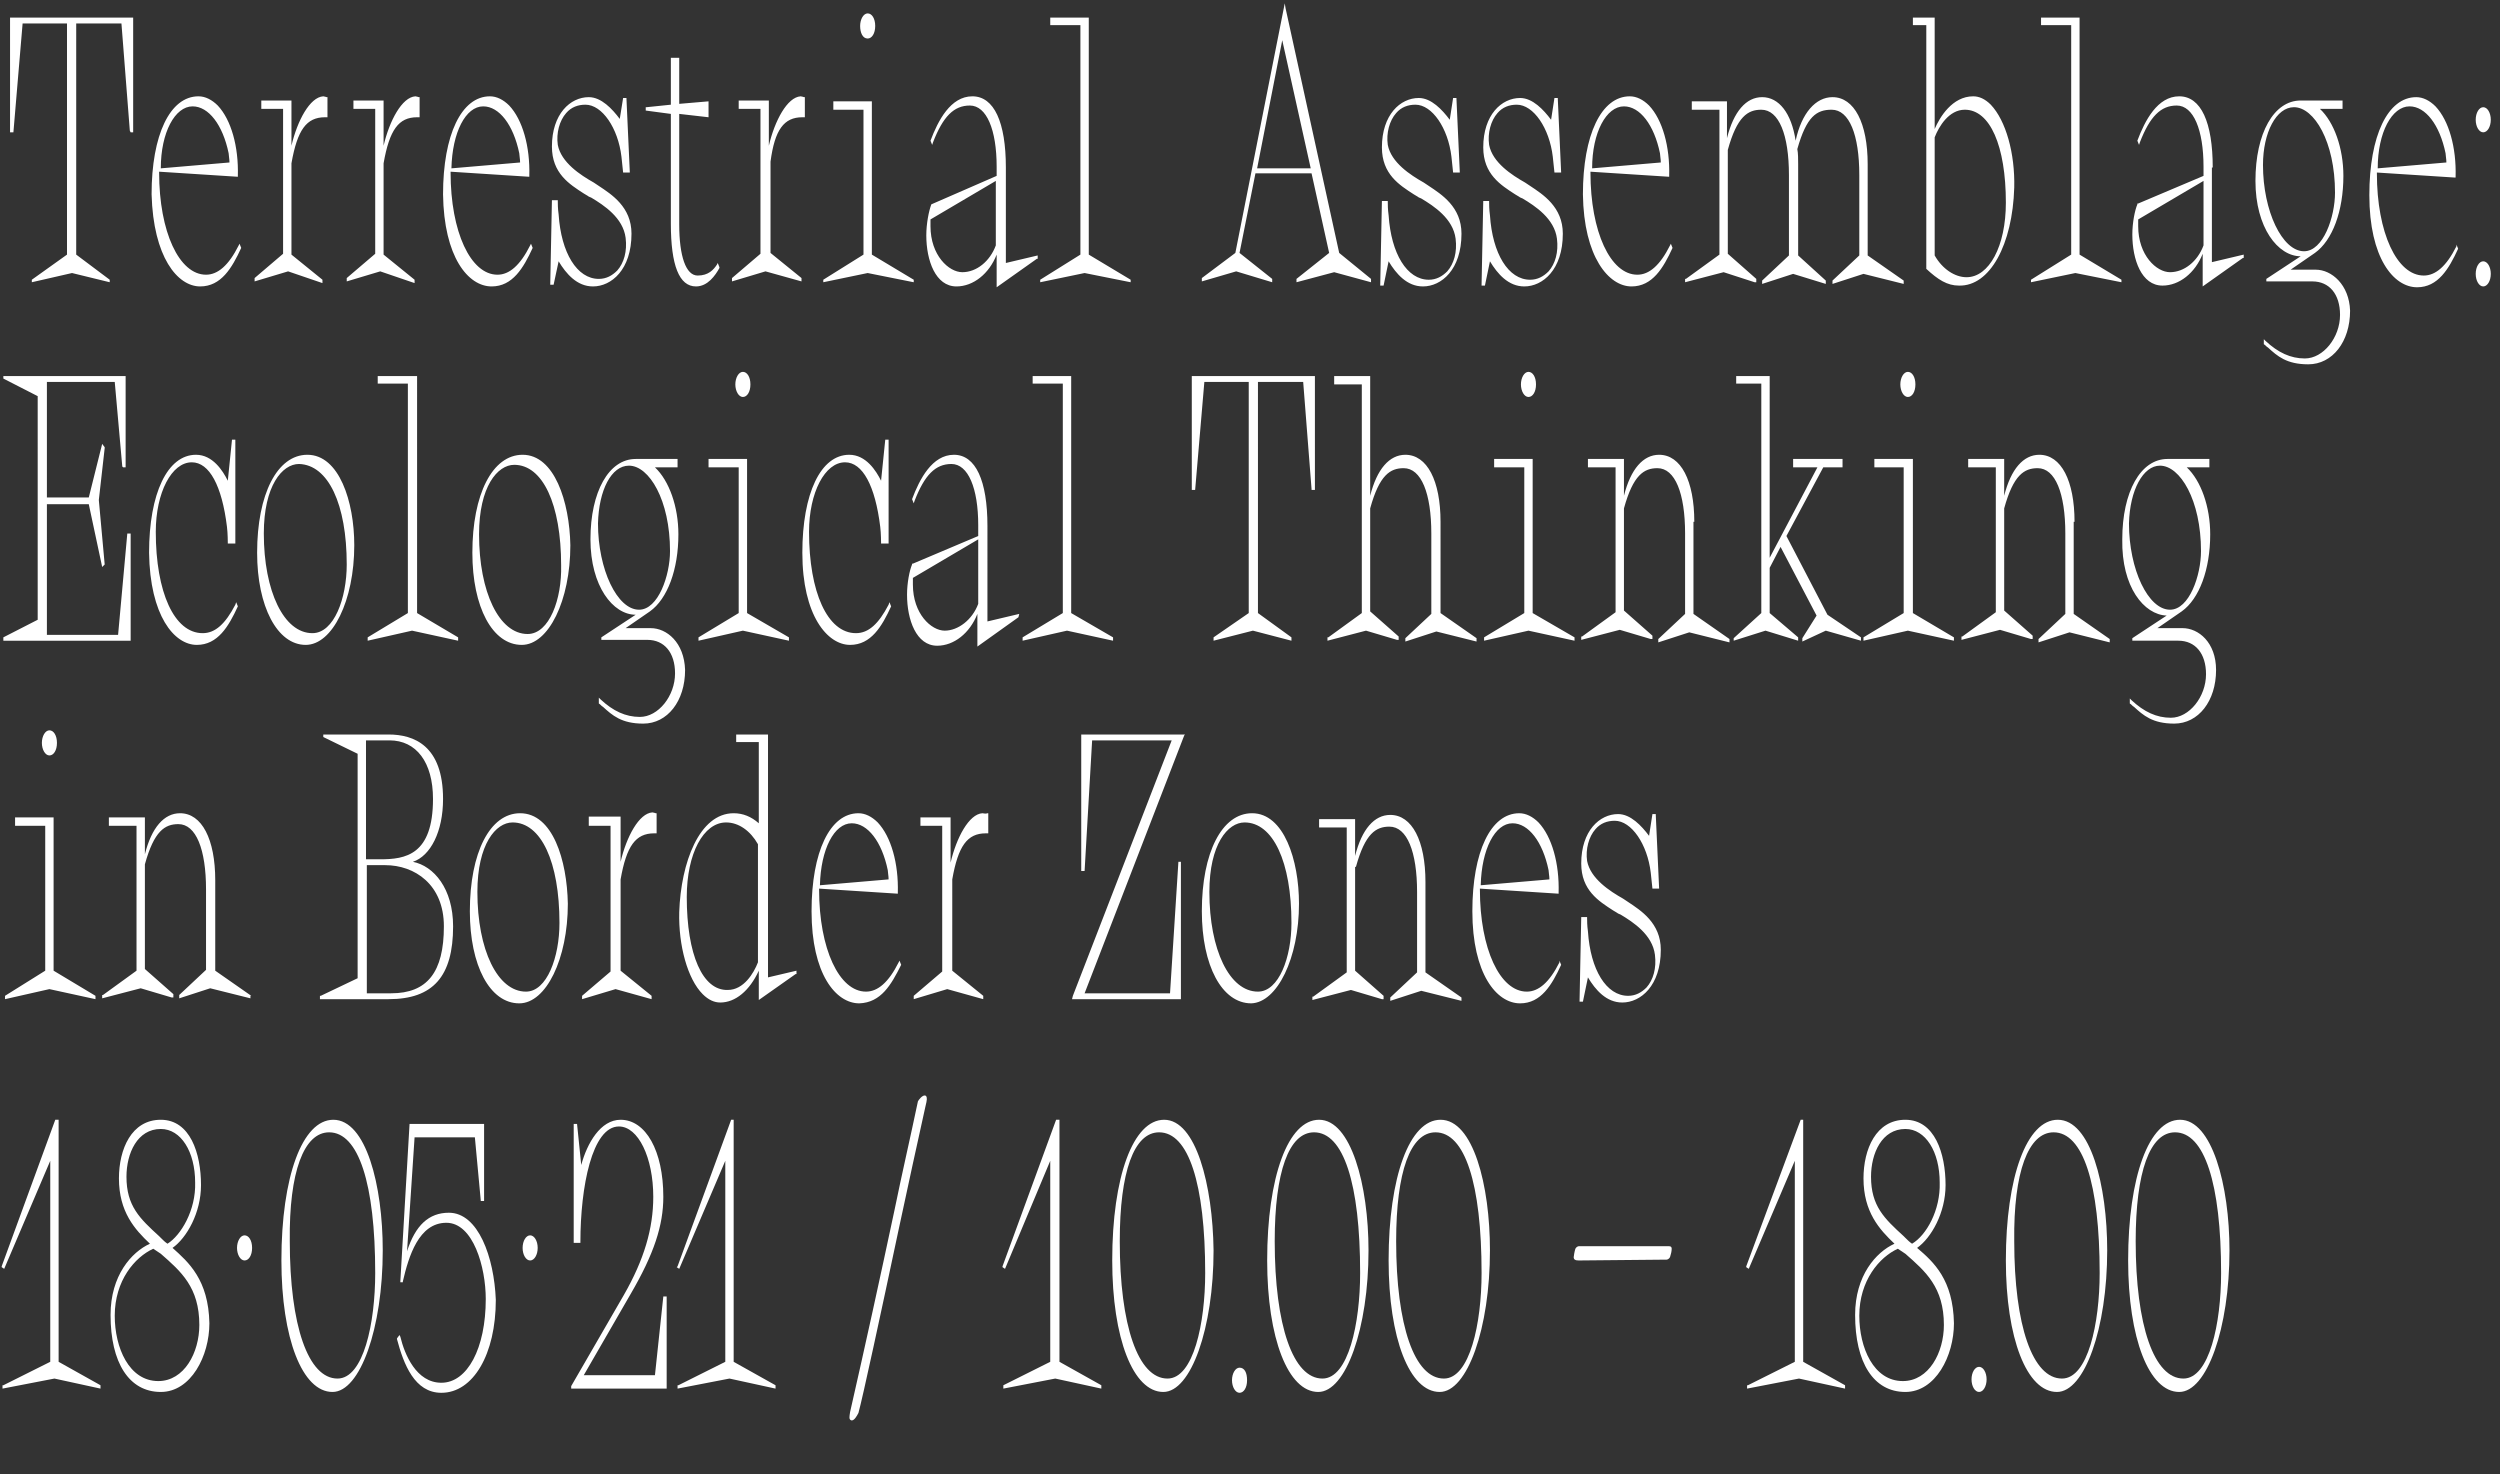 <svg
  version="1.1"
  id="Layer_1"
  xmlns="http://www.w3.org/2000/svg"
  x="0"
  y="0"
  viewBox="0 0 298.5 176"
  style="enable-background: new 0 0 298.5 176"
  xml:space="preserve"
>
  <rect x="0" y="0" width="298.5" height="176" fill="#333333" stroke="none"/>
  <style>
    .st0 {
      fill: #fff;
    }
  </style>
  <path
    class="st0"
    d="M2.7 2.8H8v27.6l-4.2 3v.3l4.8-1.1 4.5 1.1v-.3l-4-3V2.8h5.4l1 12.8.1.2h.3V2.1H1.2v13.7h.4zm21.2 31.4c2.5 0 3.8-2.2 4.9-4.6l-.2-.5-.1.2c-1.2 2.4-2.5 3.5-3.9 3.5-3.2 0-5.6-5.1-5.6-12.2v-.1l9.3.6h.1V21c.1-3.5-.8-6.7-2.4-8.4-.7-.7-1.5-1.1-2.3-1.1-3.4 0-5.6 4.6-5.6 11.7.2 7.5 3.1 11 5.8 11zM23 12.7c1.9 0 3.6 2.2 4.3 5.6 0 .2.1.7.1 1.1l-8.2.7c0-4.3 1.7-7.4 3.8-7.4zm15.5 21.1v-.4l-3.7-3V19.5c.7-4 1.8-5.5 4-5.5h.3v-2.4H39s-.3-.1-.4-.1c-1.6.1-3.1 2.9-3.8 5.9V12h-3.6v1h2.6v17.3l-3.4 2.9v.4l4-1.2 4.1 1.4zm11 0v-.4l-3.7-3V19.5c.7-4 1.8-5.5 4-5.5h.3v-2.4H50s-.3-.1-.4-.1c-1.6.1-3.1 2.9-3.8 5.9V12h-3.6v1h2.6v17.3l-3.4 2.9v.4l4-1.2 4.1 1.4zm9.2.4c2.5 0 3.8-2.2 4.9-4.6l-.2-.5-.1.2c-1.2 2.4-2.5 3.5-3.9 3.5-3.2 0-5.6-5.1-5.6-12.2v-.1l9.3.6h.1V21c.1-3.5-.8-6.7-2.4-8.4-.7-.7-1.5-1.1-2.3-1.1-3.4 0-5.6 4.6-5.6 11.7.1 7.5 3 11 5.8 11zm-1-21.5c1.9 0 3.6 2.2 4.3 5.6 0 .2.1.7.1 1.1l-8.2.7c.1-4.3 1.7-7.4 3.8-7.4zm9 18.5c.9 1.5 2.2 3 4.1 3 2.2 0 4.6-2 4.6-6.3 0-3.2-2.4-4.7-3.9-5.7l-.6-.4c-1.6-.9-3.9-2.4-4.3-4.5-.2-1.4.2-2.9 1-3.8.6-.7 1.4-1 2.3-1 2 0 3.9 2.8 4.3 6.2l.2 1.9h.8l-.4-8.8v-.1h-.4l-.4 2.5c-.9-1.2-2.2-2.6-3.7-2.6-2.2 0-4.4 2-4.4 5.9 0 3.2 2.1 4.5 3.8 5.6.2.1.3.2.5.3.1.1.2.1.4.2 1.5.9 3.8 2.4 4.1 4.8.2 1.6-.2 3-1 3.9-.6.6-1.3 1-2.2 1-2.6 0-4.5-3.1-4.8-7.7-.1-.7-.1-1.3-.1-1.6v-.1h-.7l-.2 10v.1h.4l.6-2.8zm13.4-4.5c0 5 1 7.5 3 7.5 1.4 0 2.3-1.3 2.8-2.2v-.1l-.2-.5-.1.2c-.4.6-1 1.3-2.3 1.3-1.4 0-2.2-2.3-2.2-6.1V13.6l3.5.4v-1.9l-3.5.3V6.9h-1v5.6l-2.9.3h-.1v.4l3 .4v13.1zM95.8 14h.3v-2.4H96s-.3-.1-.4-.1c-1.6.1-3.1 2.9-3.8 5.9V12h-3.6v1h2.6v17.3l-3.4 2.9v.4l4-1.2 4.3 1.2v-.4l-3.7-3V19.3c.5-3.8 1.6-5.3 3.8-5.3zm13.3 19.7v-.3l-5-3V12.1h-4.6v1h3.6v17.3l-4.8 3v.3l5.3-1.1zm-5.5-29.1c.5 0 .9-.6.9-1.5s-.4-1.5-.9-1.5-.9.7-.9 1.5.3 1.5.9 1.5zm7.6 19.8c-.3.8-.6 2.3-.6 3.7 0 3 1.1 6.1 3.6 6.1 2 0 3.9-1.5 4.8-3.8v3.9l4.8-3.4h.1v-.4l-3.8.9V20c0-5.4-1.4-8.5-4-8.5s-4.1 2.9-5 5.3l.2.5.1-.3c1.2-3.1 2.5-4.4 4.4-4.4 2 0 3.2 2.9 3.2 7.3V21l-7.8 3.4zm3.7 8.1c-1.6 0-3.8-2-3.8-5.5v-.8l7.8-4.6v7.7c-.7 1.9-2.3 3.2-4 3.2zm20.1 1.2v-.3l-5-3V2.1h-4.6V3h3.6v27.4l-4.8 3v.3l5.3-1.1zm16.9 0v-.4l-3.9-3.1 1.9-9.5h6.7l2.1 9.5-3.9 3.1v.4l4.5-1.2 4.4 1.2v-.4l-3.8-3.1L153.5 1l-.1-.6-5.9 29.8-4 3v.4l4.1-1.2 4.3 1.3zm-1.8-13.6 3-15.3 3.4 15.3h-6.4zm15.7 11.1c.9 1.5 2.2 3 4.1 3 2.2 0 4.6-2 4.6-6.3 0-3.2-2.4-4.7-3.9-5.7l-.6-.4c-1.6-.9-3.9-2.4-4.3-4.5-.2-1.4.2-2.9 1-3.8.6-.7 1.4-1 2.3-1 2 0 3.9 2.8 4.3 6.2l.2 1.9h.8l-.4-8.8v-.1h-.4l-.4 2.6c-.9-1.2-2.2-2.6-3.7-2.6-2.2 0-4.4 2-4.4 5.9 0 3.2 2.1 4.5 3.8 5.6.2.1.3.2.5.3.1.1.2.1.4.2 1.5.9 3.8 2.4 4.1 4.8.2 1.6-.2 3-1 3.9-.6.6-1.3 1-2.2 1-2.6 0-4.5-3.1-4.8-7.7-.1-.7-.1-1.3-.1-1.6V24h-.7l-.2 10v.1h.4l.6-2.9zm12.1 0c.9 1.5 2.2 3 4.1 3 2.2 0 4.6-2 4.6-6.3 0-3.2-2.4-4.7-3.9-5.7l-.6-.4c-1.6-.9-3.9-2.4-4.3-4.5-.2-1.4.2-2.9 1-3.8.6-.7 1.4-1 2.3-1 2 0 3.9 2.8 4.3 6.2l.2 1.9h.8l-.4-8.8v-.1h-.4l-.4 2.6c-.9-1.2-2.2-2.6-3.7-2.6-2.2 0-4.4 2-4.4 5.9 0 3.2 2.1 4.5 3.8 5.6.2.1.3.2.5.3.1.1.2.1.4.2 1.5.9 3.8 2.4 4.1 4.8.2 1.6-.2 3-1 3.9-.6.6-1.3 1-2.2 1-2.6 0-4.5-3.1-4.8-7.7-.1-.7-.1-1.3-.1-1.6V24h-.7l-.2 10v.1h.4l.6-2.9zm16.9 3c2.5 0 3.8-2.2 4.9-4.6l-.2-.5-.1.2c-1.2 2.4-2.5 3.5-3.9 3.5-3.2 0-5.6-5.1-5.6-12.2v-.1l9.3.6h.1V21c.1-3.5-.8-6.7-2.4-8.4-.7-.7-1.5-1.1-2.3-1.1-3.4 0-5.6 4.6-5.6 11.7.1 7.5 3.1 11 5.8 11zm-.9-21.5c1.9 0 3.6 2.2 4.3 5.6 0 .2.1.7.1 1.1l-8.2.7c0-4.3 1.7-7.4 3.8-7.4zm15.6 21h.2v-.4l-3.4-3V17.9c1.1-4 2.4-4.8 4-4.8 2.1 0 3.3 3 3.3 7.8v9.6l-3.2 3v.4l3.7-1.2 3.9 1.2v-.4l-3.3-3V19.6c0-.6 0-1.3-.1-1.8 1.1-3.9 2.3-4.7 4.1-4.7 2.1 0 3.3 3 3.3 7.8v9.6l-3.2 3v.4l3.7-1.2 4.8 1.2v-.4l-4.3-3V19.6c0-4.9-1.6-8-4.2-8-2 0-3.7 1.9-4.4 5.2-.5-3.3-2-5.2-4-5.2-1.9 0-3.4 1.7-4.2 4.9v-4.4H202v1h3.3v17.3l-4 2.9h-.1v.4l4.6-1.2 3.7 1.2zm31-11.3c.1-4.1-1-8-2.8-9.9-.7-.7-1.4-1-2.1-1-2.5 0-4 2.5-4.6 3.9V2.1h-2.6V3h1.6v29.1c1.4 1.3 2.5 2 3.9 2 3.7.1 6.4-4.9 6.6-11.7zm-9.5 8.1V16.4c.5-1.3 1.7-3.3 3.6-3.3 3 0 4.9 4.3 4.9 11.1 0 5.2-2 8.9-4.7 8.9-1.4 0-2.9-1-3.8-2.6zm22.3 3.2v-.3l-5-3V2.1h-4.6V3h3.6v27.4l-4.8 3v.3l5.3-1.1zM264.2 20c0-5.4-1.4-8.5-4-8.5s-4.1 2.9-5 5.3l.2.5.1-.3c1.2-3.1 2.5-4.4 4.4-4.4 2 0 3.2 2.9 3.2 7.3V21l-7.8 3.3h-.1v.1c-.3.7-.6 2.2-.6 3.6 0 3 1.1 6.1 3.6 6.1 2 0 3.9-1.5 4.8-3.8v3.9l4.8-3.4h.1v-.4l-3.8.9V20zm-5.1 12.5c-1.6 0-3.8-2-3.8-5.5v-.8l7.8-4.6v7.7c-.7 1.9-2.3 3.2-4 3.2zm17.4-.3h-3l2.9-2c2.1-1.5 3.4-5 3.4-9.2 0-3.3-1.1-6.4-2.8-8h2.7v-1h-5c-3.2 0-5.4 3.9-5.4 9.6 0 5.6 2.7 9 5.4 9l-4.1 2.7v.3h5.5c2 0 3.3 1.5 3.3 4 0 2.7-2 5.2-4.2 5.2-1.7 0-3.2-.7-4.7-2.1l-.2-.2v.6c.2.1.3.3.5.4 1.1 1 2.2 2 4.8 2 2.9 0 5-2.7 5-6.4-.1-3.1-2.2-4.9-4.1-4.9zm-2.6-19.4c2.4 0 4.9 4.1 4.9 10.2 0 2.9-1.4 7-3.7 7-2.6 0-4.9-4.8-4.9-10.3 0-3.9 1.6-6.9 3.7-6.9zm19.4 16.6c-1.2 2.4-2.5 3.5-3.9 3.5-3.2 0-5.6-5.1-5.6-12.2v-.1l9.3.6h.1v-.1c.1-3.5-.8-6.7-2.4-8.4-.7-.7-1.5-1.1-2.3-1.1-3.4 0-5.6 4.6-5.6 11.7 0 7.5 2.9 11 5.7 11 2.5 0 3.8-2.2 4.9-4.6l-.2-.5v.2zm-5.6-16.7c1.9 0 3.6 2.2 4.3 5.6 0 .2.1.7.1 1.1l-8.2.7c0-4.3 1.7-7.4 3.8-7.4z"
  />
  <ellipse class="st0" cx="296.5" cy="32.7" rx=".9" ry="1.5" />
  <ellipse class="st0" cx="296.5" cy="14.3" rx=".9" ry="1.5" />
  <path
    class="st0"
    d="M15.6 63.7h-.4l-1.1 12.1H5.6V60.2h5l1.6 7.5.3-.3-.7-7.7.7-6.2v-.1l-.3-.4-1.6 6.4h-5V45.6h8.1l.9 10.1.1.1h.3V44.9H.4v.3l4.1 2.1V74L.4 76.1v.4h15.2zM23.5 77c2.5 0 3.8-2.2 4.9-4.6l-.2-.5-.1.3c-1.2 2.3-2.4 3.4-3.9 3.4-3.4 0-5.6-4.9-5.6-12.1 0-4.7 1.9-8.3 4.3-8.3 2.1 0 3.6 2.8 4.2 7.7.1.8.1 1.9.1 1.9v.1h.9V52.5h-.4l-.5 4.9c-.6-1.2-1.8-3.1-3.8-3.1-3.4 0-5.6 4.6-5.6 11.7.1 7.5 3 11 5.7 11zm13 0c3.2 0 5.8-5.3 5.8-11.9 0-5.2-1.8-10.8-5.6-10.8-3.6 0-6 4.7-6 11.7 0 6.4 2.4 11 5.8 11zm4.9-9.6c0 4-1.5 8.2-4.1 8.2-3.4 0-5.8-5-5.8-11.9 0-5.7 2.2-8.3 4.2-8.3 3.5.1 5.7 4.8 5.7 12zm2.5 8.7v.4l5.3-1.2 5.5 1.2v-.4l-4.9-2.9V44.9h-4.7v.9h3.6v27.4zm18.5-21.8c-3.6 0-6 4.7-6 11.7 0 6.5 2.4 11 5.9 11 3.2 0 5.8-5.3 5.8-11.9-.1-5.2-1.9-10.8-5.7-10.8zm.6 21.4c-3.4 0-5.8-5-5.8-11.9 0-5.7 2.2-8.3 4.2-8.3 3.4 0 5.6 4.7 5.6 12 .1 4-1.4 8.2-4 8.2zm14.7-.7h-3l2.9-2c2.1-1.5 3.4-5 3.4-9.2 0-3.3-1.1-6.4-2.8-8h2.7v-1h-5c-3.2 0-5.4 3.9-5.4 9.6 0 5.6 2.7 9 5.4 9l-4.1 2.7v.3h5.5c2 0 3.3 1.5 3.3 4 0 2.7-2 5.2-4.2 5.2-1.7 0-3.2-.7-4.7-2.1l-.2-.2v.7c.2.1.3.3.5.4 1.1 1 2.2 2 4.8 2 2.9 0 5-2.7 5-6.4-.1-3.3-2.2-5-4.1-5zm-2.6-19.4c2.4 0 4.9 4.1 4.9 10.2 0 2.9-1.4 7-3.7 7-2.6 0-4.9-4.8-4.9-10.3.1-4 1.6-6.9 3.7-6.9zm14.5-9.7c0-.9-.4-1.5-.9-1.5s-.9.7-.9 1.5.4 1.5.9 1.5.9-.6.9-1.5zm-5 9.9h3.6v17.4l-4.8 2.9v.4l5.3-1.2 5.5 1.2v-.4l-5-2.9V54.8h-4.6zM101.5 77c2.5 0 3.8-2.2 4.9-4.6l-.2-.5-.1.3c-1.2 2.3-2.4 3.4-3.9 3.4-3.4 0-5.6-4.9-5.6-12.1 0-4.7 1.9-8.3 4.3-8.3 2.1 0 3.6 2.8 4.2 7.7.1.8.1 1.9.1 1.9v.1h.9V52.5h-.4l-.5 4.9c-.6-1.2-1.8-3.1-3.8-3.1-3.4 0-5.6 4.6-5.6 11.7 0 7.5 3 11 5.7 11zm20.1-3.3.1-.4-3.8.9V62.8c0-5.4-1.4-8.5-4-8.5s-4.1 2.9-5 5.3l.2.5.1-.3c1.2-3.1 2.5-4.4 4.4-4.4 2 0 3.2 2.9 3.2 7.3V64l-7.8 3.3h-.1v.1c-.3.7-.6 2.2-.6 3.6 0 3 1.1 6.1 3.6 6.1 2 0 3.9-1.5 4.8-3.8v3.9l4.9-3.5zm-8.8 1.6c-1.6 0-3.8-2-3.8-5.5V69l7.8-4.6v7.7c-.7 1.9-2.4 3.2-4 3.2zm9.3.8v.4l5.3-1.2 5.5 1.2v-.4l-5-2.9V44.9h-4.6v.9h3.6v27.4zm21.7-30.5h5.3v27.6l-4.2 2.9v.4l4.7-1.2 4.6 1.2v-.4l-4-2.9V45.6h5.4l1 12.8v.1h.4V44.9h-14.7v13.6h.4zm24 30.6v.4l3.7-1.2 4.8 1.2v-.4l-4.3-3V62.3c0-4.9-1.6-8-4.2-8-1.9 0-3.4 1.7-4.2 4.9V44.9h-4.3v1h3.3v27.3l-4 2.9h-.1v.4l4.6-1.2 3.7 1.1h.2V76l-3.4-3V60.7c1.1-4 2.4-4.8 4-4.8 2.1 0 3.3 3 3.3 7.8v9.6l-3.1 2.9zm9.4-.1v.4l5.3-1.2 5.5 1.2v-.4l-5-2.9V54.8h-4.6v1h3.6v17.4zm6.2-30.2c0-.9-.4-1.5-.9-1.5s-.9.7-.9 1.5.4 1.5.9 1.5.9-.6.9-1.5zm18.9 16.4c0-4.9-1.6-8-4.2-8-1.9 0-3.4 1.7-4.2 4.9v-4.4h-4.3v1h3.3v17.3l-4 2.9h-.1v.4l4.6-1.2 3.7 1.1h.2v-.4l-3.4-3V60.7c1.1-4 2.4-4.8 4-4.8 2.1 0 3.3 3 3.3 7.8v9.6l-3.2 3v.4l3.7-1.2 4.8 1.2v-.4l-4.3-3v-11zm12.4 14.2v-.4l-3.4-2.9v-5.4l1.3-2.5 4.3 8.2-1.7 2.7v.4l2.8-1.3 4.2 1.2v-.4l-4-2.7-4.9-9.4 4.4-8.2h2.3v-1h-5.9v1h2.9l-5.7 10.8V44.9h-4v.9h3v27.4l-3.3 3v.3l3.8-1.2zm12.2-30.6c0 .8.4 1.5.9 1.5s.9-.6.9-1.5-.4-1.5-.9-1.5-.9.7-.9 1.5zm1.5 8.9h-4.6v1h3.5v17.4l-4.8 2.9v.4l5.3-1.2 5.5 1.2v-.4l-4.9-2.9zm19.3 7.5c0-4.9-1.6-8-4.2-8-1.9 0-3.4 1.7-4.2 4.9v-4.4H235v1h3.3v17.3l-4 2.9h-.1v.4l4.6-1.2 3.7 1.1h.2v-.4l-3.4-3V60.7c1.1-4 2.4-4.8 4-4.8 2.1 0 3.3 3 3.3 7.8v9.6l-3.2 3v.4l3.7-1.2 4.8 1.2v-.4l-4.3-3v-11zm11 11.2-4.1 2.7v.3h5.5c2 0 3.3 1.5 3.3 4 0 2.7-2 5.2-4.2 5.2-1.7 0-3.2-.7-4.7-2.1l-.2-.2v.6c.2.1.3.3.5.4 1.1 1 2.2 2 4.8 2 2.9 0 5-2.7 5-6.4 0-3.3-2.1-5-4-5h-3l2.9-2c2.1-1.5 3.4-5 3.4-9.2 0-3.3-1.1-6.4-2.8-8h2.7v-1h-5c-3.2 0-5.4 3.9-5.4 9.6-.1 5.7 2.6 9 5.3 9.1zm-.8-17.9c2.4 0 4.9 4.1 4.9 10.2 0 2.9-1.4 7-3.7 7-2.6 0-4.9-4.8-4.9-10.3.1-4 1.7-6.9 3.7-6.9zM6.8 88.7c0-.9-.4-1.5-.9-1.5s-.9.7-.9 1.5.4 1.5.9 1.5.9-.6.9-1.5zM.6 118.9v.4l5.3-1.2 5.5 1.2v-.4l-5-3V97.6H1.8v1h3.6v17.3zm29.4 0-4.3-3v-10.8c0-4.9-1.6-8-4.2-8-1.9 0-3.4 1.7-4.2 4.9v-4.4H13v1h3.3v17.3l-4 2.9h-.1v.4l4.6-1.2 3.7 1.1h.2v-.4l-3.4-3v-12.5c1.1-4 2.4-4.8 4-4.8 2.1 0 3.3 3 3.3 7.8v9.6l-3.2 3v.4l3.7-1.2 4.8 1.2v-.3zm24.1-8.3c0-4.5-2.3-7.2-4.8-7.7 2.1-.7 3.6-3.6 3.6-7.5 0-6.4-3.5-7.7-6.5-7.7h-7.8v.3l4.1 2v26.8l-4.4 2.1h-.1v.4h8.2c5.3 0 7.7-2.7 7.7-8.7zm-10.4-8V88.4h2.8c3.2 0 5.2 2.6 5.2 7 0 6.7-3.3 7.2-6.3 7.2h-1.7zm0 .7H46c3.5 0 7 2.3 7 7.3 0 5.5-2 8-6.3 8h-2.9v-15.3zm18.4-6.2c-3.6 0-6 4.7-6 11.7 0 6.5 2.4 11 5.9 11 3.2 0 5.8-5.3 5.8-11.9-.1-5.2-1.8-10.8-5.7-10.8zm.7 21.3c-3.4 0-5.8-5-5.8-11.9 0-5.7 2.2-8.3 4.2-8.3 3.4 0 5.6 4.7 5.6 12 0 4.1-1.5 8.2-4 8.2zm7.5-20.8v1h2.6V116l-3.4 2.9v.4l4-1.2 4.3 1.2v-.4l-3.7-3V105c.7-4 1.8-5.5 4-5.5h.3v-2.4h-.1s-.3-.1-.4-.1c-1.6.1-3.1 2.9-3.8 5.9v-5.4h-3.8zm21.3-9.9h-3.7v.9h2.7v9.7c-.9-.8-1.9-1.2-3-1.2-4.1 0-6.3 5.9-6.5 11.8-.1 4 1 8 2.8 9.8.7.7 1.4 1 2.1 1 1.8 0 3.5-1.4 4.6-3.8v3.5l4.4-3.1h.1v-.4l-3.4.8v-29zM82 107.1c0-5.2 2-8.9 4.7-8.9 1.5 0 2.9 1 3.8 2.6v14.1c-.5 1.3-1.7 3.3-3.6 3.3-3 .1-4.9-4.2-4.9-11.1zm25.6 8.1-.2-.5-.1.2c-1.2 2.4-2.5 3.5-3.9 3.5-3.2 0-5.6-5.1-5.6-12.2v-.1l9.3.6h.1v-.1c.1-3.5-.8-6.7-2.4-8.4-.7-.7-1.5-1.1-2.3-1.1-3.4 0-5.6 4.6-5.6 11.7 0 7.5 2.9 11 5.7 11 2.6-.1 3.8-2.2 5-4.6zm-5.9-16.9c1.9 0 3.6 2.2 4.3 5.6 0 .2.1.7.1 1.1l-8.2.7c.1-4.3 1.7-7.4 3.8-7.4zm15.6-1.2c-1.6.1-3.1 2.9-3.8 5.9v-5.4h-3.6v1h2.6V116l-3.4 2.9v.4l4-1.2 4.3 1.2v-.4l-3.7-3V105c.7-4 1.8-5.5 4-5.5h.3v-2.4h-.1c-.2.1-.5 0-.6 0zm24.2-9.4h-12.4V104h.4l.9-15.6h9.5l-11.8 30.5-.1.4h13v-16.4h-.3l-1 15.7h-10.2l11.9-30.8zm13.6 20.2c0-5.2-1.8-10.8-5.6-10.8-3.6 0-6 4.7-6 11.7 0 6.5 2.4 11 5.9 11 3.1-.1 5.7-5.4 5.7-11.9zm-4.9 10.5c-3.4 0-5.8-5-5.8-11.9 0-5.7 2.2-8.3 4.2-8.3 3.4 0 5.6 4.7 5.6 12 0 4.1-1.5 8.2-4 8.2zm11.7-14.9c1.1-4 2.4-4.8 4-4.8 2.1 0 3.3 3 3.3 7.8v9.6l-3.2 3v.4l3.7-1.2 4.8 1.2v-.4l-4.3-3v-10.8c0-4.9-1.6-8-4.2-8-1.9 0-3.4 1.7-4.2 4.9v-4.4h-4.3v1h3.3v17.3l-4 2.9h-.1v.4l4.6-1.2 3.7 1.1h.2v-.4l-3.4-3v-12.4zm24.3 11.4c-1.2 2.4-2.5 3.5-3.9 3.5-3.2 0-5.6-5.1-5.6-12.2v-.1l9.3.6h.1v-.1c.1-3.5-.8-6.7-2.4-8.4-.7-.7-1.5-1.1-2.3-1.1-3.4 0-5.6 4.6-5.6 11.7 0 7.5 2.9 11 5.7 11 2.5 0 3.8-2.2 4.9-4.6l-.2-.5v.2zm-5.6-16.6c1.9 0 3.6 2.2 4.3 5.6 0 .2.1.7.1 1.1l-8.2.7c.1-4.3 1.7-7.4 3.8-7.4zm9 18.4c.9 1.5 2.2 3 4.1 3 2.2 0 4.6-2 4.6-6.3 0-3.2-2.4-4.7-3.9-5.7l-.6-.4c-1.6-.9-3.9-2.4-4.3-4.5-.2-1.4.2-2.9 1-3.8.6-.7 1.4-1 2.3-1 2 0 3.9 2.8 4.3 6.2l.2 1.9h.8l-.4-8.8v-.1h-.4l-.4 2.6c-.9-1.2-2.2-2.6-3.7-2.6-2.2 0-4.4 2-4.4 5.9 0 3.2 2.1 4.5 3.8 5.6.2.1.3.2.5.3.1.1.2.1.4.2 1.5.9 3.8 2.4 4.1 4.8.2 1.6-.2 3-1 3.9-.6.6-1.3 1-2.2 1-2.6 0-4.5-3.1-4.8-7.7-.1-.7-.1-1.3-.1-1.6v-.1h-.7l-.2 10v.1h.4l.6-2.9zM7 133.7h-.4L.2 151.2v.1l.3.2L6 138.6v24l-5.6 2.8H.3v.4l6.2-1.2 5.5 1.2v-.4l-5-2.8zM20.6 149c1.7-1.2 3.4-4.2 3.4-7.5 0-3.8-1.3-7.8-4.8-7.8s-5 3.5-5 7c0 4 1.9 6.1 3.7 7.8-2.2 1-4.7 3.8-4.7 8.5 0 5.7 2.2 9.2 6 9.2 3.6 0 5.8-4.3 5.8-8.2-.1-5.2-2.5-7.3-4.4-9zm-1.4.7c2.4 2.1 4.6 4 4.6 8.5 0 3.3-1.8 6.7-4.9 6.7-3.5 0-5.2-4-5.2-7.8 0-4.2 2.4-7 4.6-8l.9.6zm.8-1.2c-.3-.2-.5-.4-.8-.7l-.2-.2c-2.3-2.1-3.9-3.6-3.9-7.1 0-2.8 1.3-5.7 4.1-5.7 2.4 0 4.1 2.7 4.1 6.4.1 3.3-1.7 6.3-3.3 7.3zm9.2-1c-.5 0-.9.7-.9 1.5s.4 1.5.9 1.5.9-.6.9-1.5-.4-1.5-.9-1.5zm10.6-13.8c-3.7 0-6.2 6.8-6.2 16.8 0 9.3 2.5 15.7 6.1 15.7 3.3 0 6-7.6 6-16.9 0-7.8-2-15.6-5.9-15.6zm-.5 1.5c3.5 0 5.5 6.1 5.5 16.8 0 6-1.4 12.6-4.5 12.6-3.5 0-5.7-6.3-5.7-16.4-.1-8.3 1.7-13 4.7-13zm14.3 9.6c-2.4 0-4 1.5-5 4.6l.9-13.6h7.2l.7 7.5v.1h.4v-9.2h-8.9L47.8 153v.1h.3v-.1c.7-3 1.9-7 5.2-7 3.2 0 4.7 5.3 4.7 9.1 0 5.9-2.2 10-5.3 10-3 0-4.4-3.4-4.9-5.5l-.1-.2-.3.4v.1c.8 3 2.1 6.4 5.3 6.4 3.8 0 6.5-4.6 6.5-11.1-.2-5.1-2.1-10.4-5.6-10.4z"
  />
  <ellipse class="st0" cx="63.3" cy="149" rx=".9" ry="1.5" />
  <path
    class="st0"
    d="M78.2 164.2h-8.5l5.6-9.7c2.8-4.8 3.9-8.2 3.9-11.6 0-5.5-2.1-9.2-5.1-9.2-2.4 0-4 2.8-4.7 5.4l-.5-4.9h-.4v14.2h.8v-.1c0-6.6 1.4-13.8 4.6-13.8 2.3 0 4.1 3.7 4.1 8.4 0 3.8-1.1 7.5-3.5 11.7l-6.3 10.9v.3h11.4v-11h-.4l-1 9.4zm9.4-30.5h-.3l-6.4 17.5-.1.1.3.2 5.5-12.9v24l-5.6 2.8h-.1v.4l6.2-1.2 5.5 1.2v-.4l-5-2.8zm22.8-2.9c-.3 0-.7.5-.8.7-.9 4.3-1.9 8.6-2.8 13-1.7 8-3.5 16.2-5.3 24.1-.1.6-.1.8 0 .9.1.1.2.1.2.1.3 0 .6-.5.8-.9.5-1.8 2.7-12 4.8-21.9 1.1-5.2 2.3-10.6 3.2-14.7.2-.8.2-1 .1-1.2-.1-.1-.1-.1-.2-.1zm16.1 2.9h-.4l-6.4 17.5v.1l.3.2 5.4-12.9v24l-5.6 2.8v.4l6.2-1.2 5.5 1.2v-.4l-5-2.8zm12.5 0c-3.7 0-6.2 6.8-6.2 16.8 0 9.3 2.5 15.7 6.1 15.7 3.3 0 6-7.6 6-16.9-.1-7.8-2.1-15.6-5.9-15.6zm-.6 1.5c3.5 0 5.5 6.1 5.5 16.8 0 6-1.4 12.6-4.5 12.6-3.5 0-5.7-6.3-5.7-16.4 0-8.3 1.7-13 4.7-13zm9.6 28.1c-.5 0-.9.7-.9 1.5s.4 1.5.9 1.5.9-.6.9-1.5-.3-1.5-.9-1.5zm9.5-29.6c-3.7 0-6.2 6.8-6.2 16.8 0 9.3 2.5 15.7 6.1 15.7 3.3 0 6-7.6 6-16.9 0-7.8-2.1-15.6-5.9-15.6zm-.6 1.5c3.5 0 5.5 6.1 5.5 16.8 0 6-1.4 12.6-4.5 12.6-3.5 0-5.7-6.3-5.7-16.4 0-8.3 1.7-13 4.7-13zm15.1-1.5c-3.7 0-6.2 6.8-6.2 16.8 0 9.3 2.5 15.7 6.1 15.7 3.3 0 6-7.6 6-16.9 0-7.8-2-15.6-5.9-15.6zm-.6 1.5c3.5 0 5.5 6.1 5.5 16.8 0 6-1.4 12.6-4.5 12.6-3.5 0-5.7-6.3-5.7-16.4 0-8.3 1.7-13 4.7-13zm27.9 13.6h-10.8c-.1 0-.3.1-.4.3-.1.3-.2.9-.2 1 0 .3.2.4.6.4l10.5-.1c.1 0 .3-.1.4-.3.1-.3.2-.7.2-1 0-.2-.1-.3-.3-.3zm16-15.1h-.3l-6.5 17.5v.1l.3.2 5.5-12.9v24l-5.6 2.8h-.1v.4l6.2-1.2 5.5 1.2v-.4l-5-2.8zm13.6 15.3c1.7-1.2 3.4-4.2 3.4-7.5 0-3.8-1.3-7.8-4.8-7.8s-5 3.5-5 7c0 4 1.9 6.1 3.7 7.8-2.2 1-4.7 3.8-4.7 8.5 0 5.7 2.2 9.2 6 9.2 3.6 0 5.8-4.3 5.8-8.2-.1-5.2-2.4-7.3-4.4-9zm-1.4.7c2.4 2.1 4.6 4 4.6 8.5 0 3.3-1.8 6.7-4.9 6.7-3.5 0-5.2-4-5.2-7.8 0-4.2 2.4-7 4.6-8l.9.6zm.8-1.2c-.3-.2-.5-.4-.8-.7l-.2-.2c-2.3-2.1-3.9-3.6-3.9-7.1 0-2.8 1.3-5.7 4.1-5.7 2.4 0 4.1 2.7 4.1 6.4.1 3.3-1.6 6.3-3.3 7.3z"
  />
  <ellipse class="st0" cx="236.3" cy="164.7" rx=".9" ry="1.5" />
  <path
    class="st0"
    d="M245.7 133.7c-3.7 0-6.2 6.8-6.2 16.8 0 9.3 2.5 15.7 6.1 15.7 3.3 0 6-7.6 6-16.9 0-7.8-2-15.6-5.9-15.6zm-.5 1.5c3.5 0 5.5 6.1 5.5 16.8 0 6-1.4 12.6-4.5 12.6-3.5 0-5.7-6.3-5.7-16.4-.1-8.3 1.7-13 4.7-13zm15.1-1.5c-3.7 0-6.2 6.8-6.2 16.8 0 9.3 2.5 15.7 6.1 15.7 3.3 0 6-7.6 6-16.9 0-7.8-2.1-15.6-5.9-15.6zm-.6 1.5c3.5 0 5.5 6.1 5.5 16.8 0 6-1.4 12.6-4.5 12.6-3.5 0-5.7-6.3-5.7-16.4 0-8.3 1.7-13 4.7-13z"
  />
</svg>
